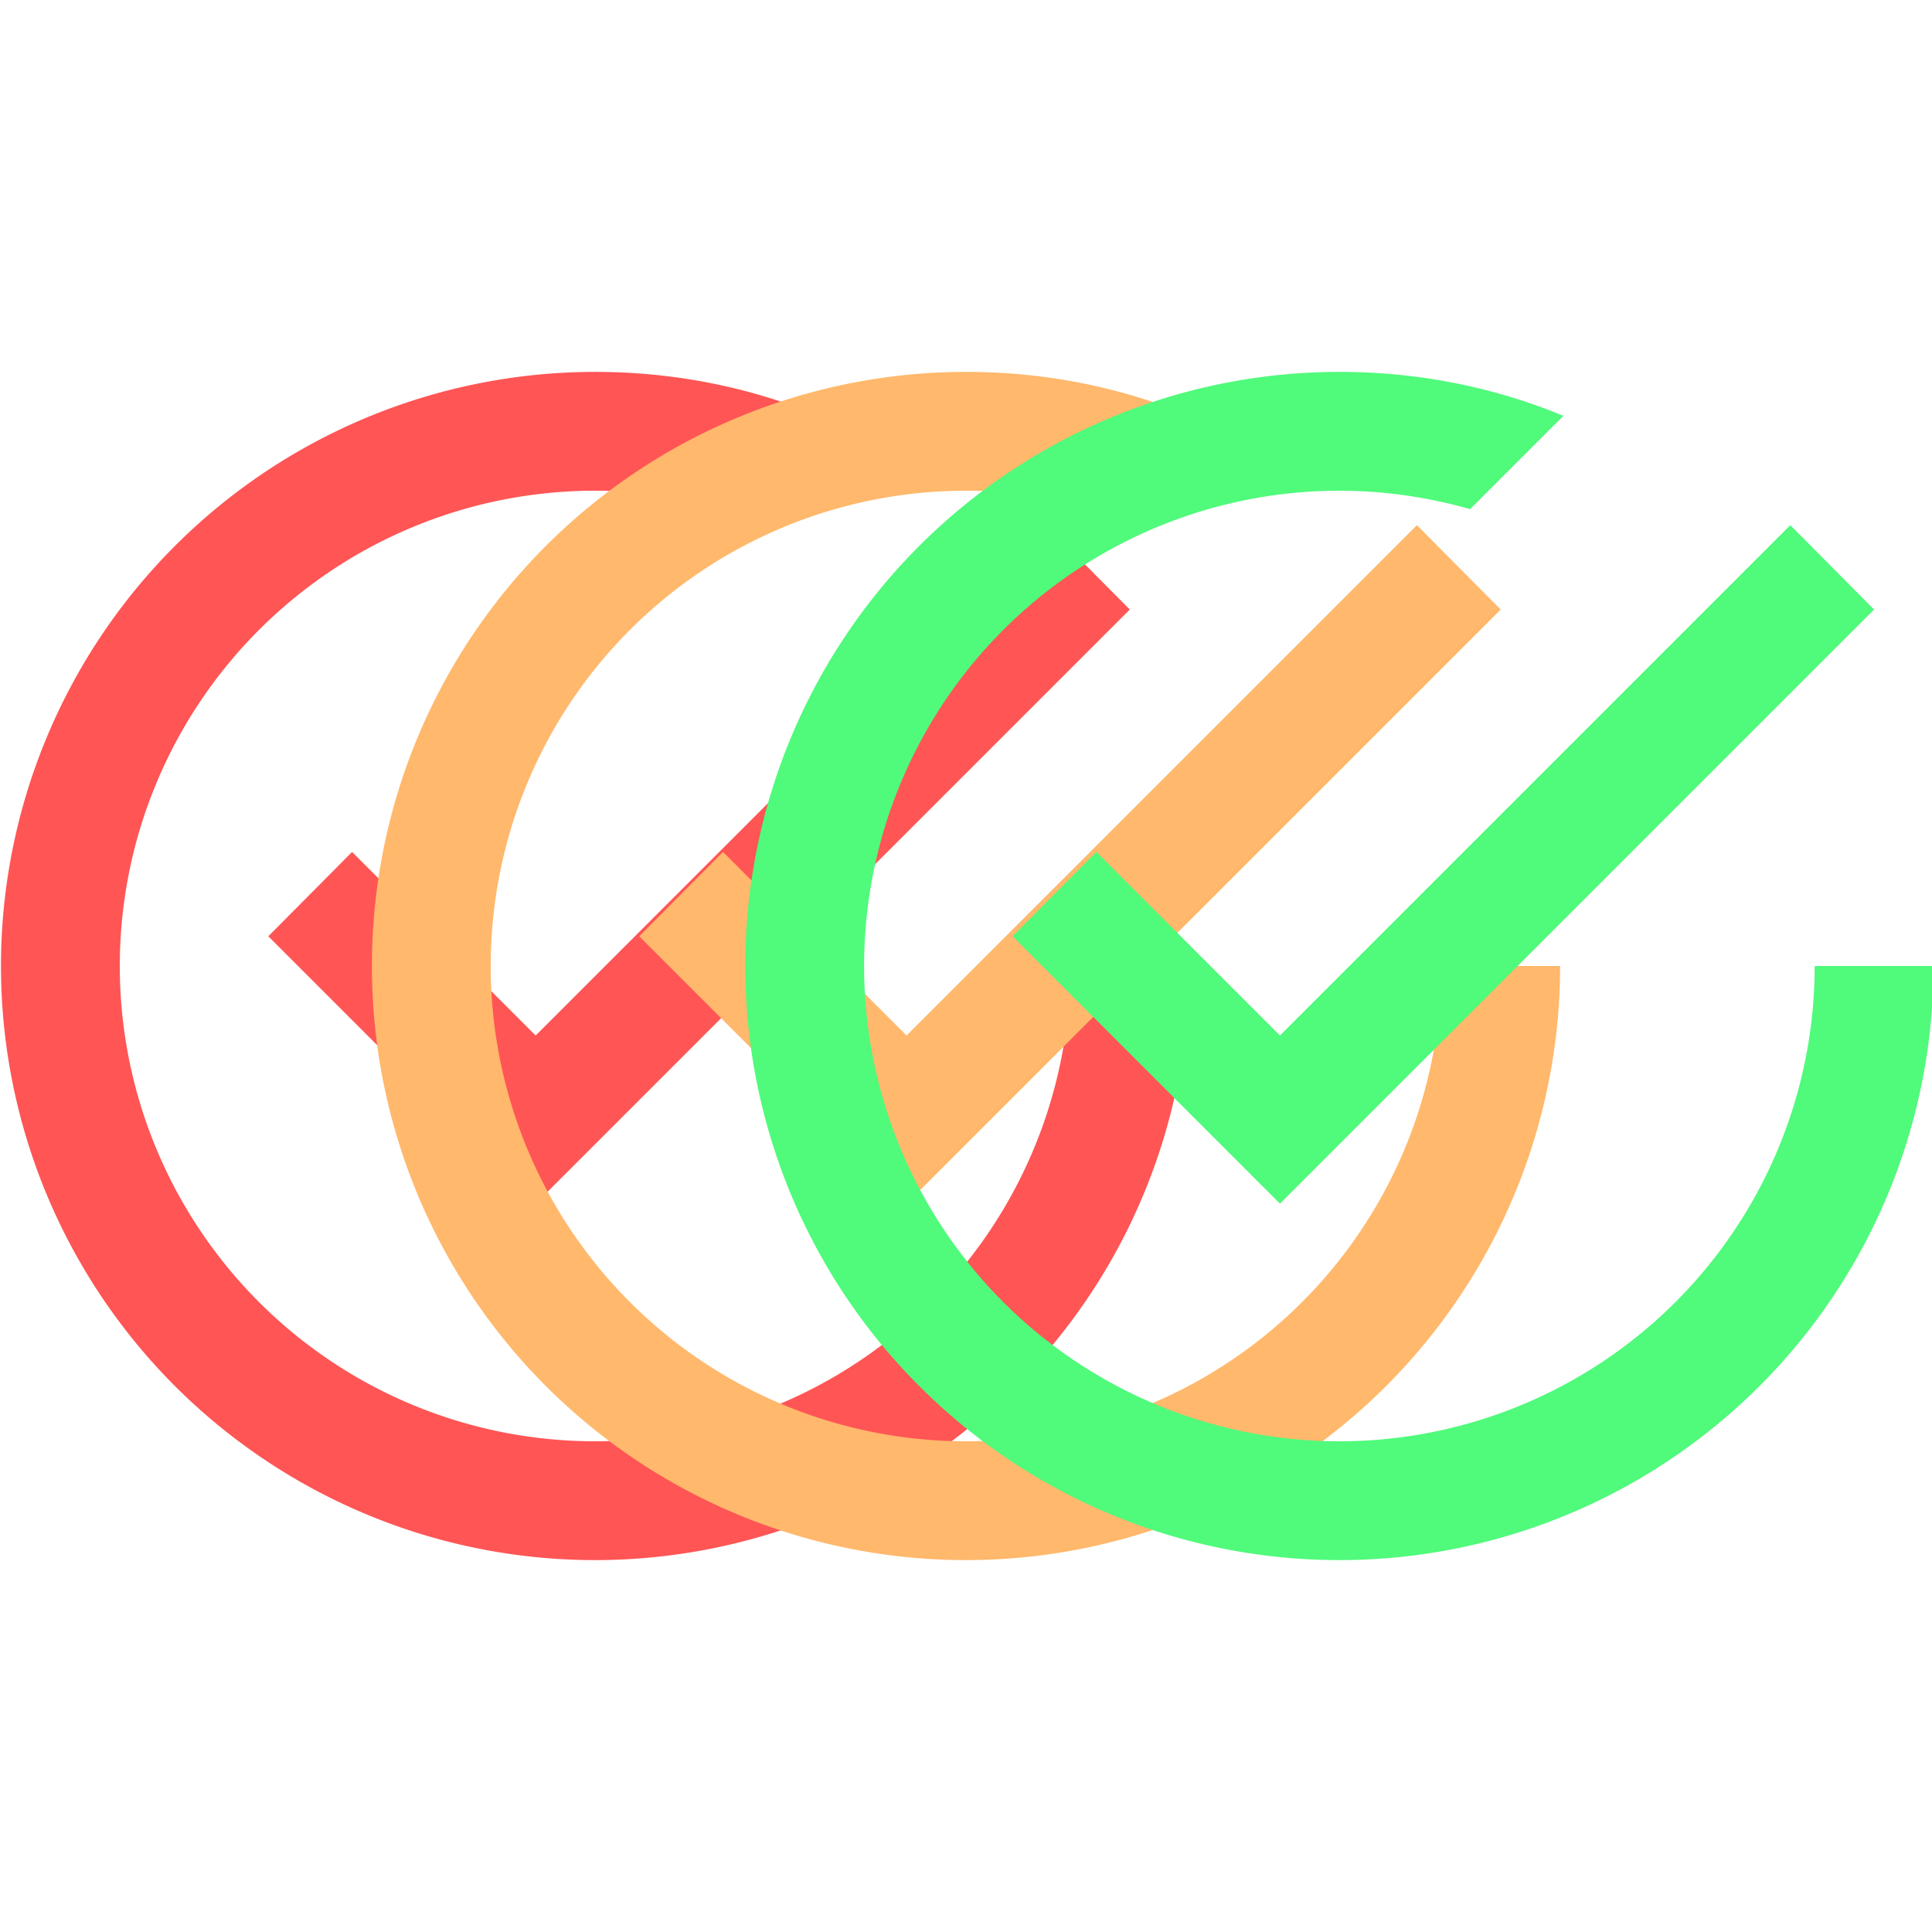 <svg xmlns="http://www.w3.org/2000/svg" xmlns:xlink="http://www.w3.org/1999/xlink" version="1.1" width="1000" height="1000" viewBox="0 0 1000 1000" xml:space="preserve">
<desc>Created with Fabric.js 3.5.0</desc>
<defs>
</defs>
<rect x="0" y="0" width="100%" height="100%" fill="none" />
<g transform="matrix(30.751 0 0 30.751 308.014 500)" id="122439">
<path style="stroke: none; stroke-width: 1; stroke-dasharray: none; stroke-linecap: butt; stroke-dashoffset: 0; stroke-linejoin: miter; stroke-miterlimit: 4; is-custom-font: none; font-file-url: none; fill: rgb(255,85,85); fill-rule: nonzero; opacity: 1;" vector-effect="non-scaling-stroke" transform=" translate(-12, -12)" d="M 20 12 A 8 8 0 0 1 12 20 A 8 8 0 0 1 4 12 A 8 8 0 0 1 12 4 C 12.76 4 13.5 4.11 14.2 4.31 L 15.77 2.74 C 14.61 2.26 13.34 2 12 2 A 10 10 0 0 0 2 12 A 10 10 0 0 0 12 22 A 10 10 0 0 0 22 12 M 7.91 10.08 L 6.5 11.5 L 11 16 L 21 6 L 19.59 4.58 L 11 13.17 L 7.91 10.08 Z" stroke-linecap="round"/>
</g>
<g transform="matrix(30.751 0 0 30.751 500 500)" id="421566">
<path style="stroke: none; stroke-width: 1; stroke-dasharray: none; stroke-linecap: butt; stroke-dashoffset: 0; stroke-linejoin: miter; stroke-miterlimit: 4; is-custom-font: none; font-file-url: none; fill: rgb(255,184,108); fill-rule: nonzero; opacity: 1;" vector-effect="non-scaling-stroke" transform=" translate(-12, -12)" d="M 20 12 A 8 8 0 0 1 12 20 A 8 8 0 0 1 4 12 A 8 8 0 0 1 12 4 C 12.76 4 13.5 4.11 14.2 4.31 L 15.77 2.74 C 14.61 2.26 13.34 2 12 2 A 10 10 0 0 0 2 12 A 10 10 0 0 0 12 22 A 10 10 0 0 0 22 12 M 7.91 10.08 L 6.5 11.5 L 11 16 L 21 6 L 19.59 4.58 L 11 13.17 L 7.91 10.08 Z" stroke-linecap="round"/>
</g>
<g transform="matrix(30.751 0 0 30.751 693.261 500)" id="257970">
<path style="stroke: none; stroke-width: 1; stroke-dasharray: none; stroke-linecap: butt; stroke-dashoffset: 0; stroke-linejoin: miter; stroke-miterlimit: 4; is-custom-font: none; font-file-url: none; fill: rgb(80,250,123); fill-rule: nonzero; opacity: 1;" vector-effect="non-scaling-stroke" transform=" translate(-12, -12)" d="M 20 12 A 8 8 0 0 1 12 20 A 8 8 0 0 1 4 12 A 8 8 0 0 1 12 4 C 12.76 4 13.5 4.11 14.2 4.31 L 15.77 2.74 C 14.61 2.26 13.34 2 12 2 A 10 10 0 0 0 2 12 A 10 10 0 0 0 12 22 A 10 10 0 0 0 22 12 M 7.91 10.08 L 6.5 11.5 L 11 16 L 21 6 L 19.59 4.58 L 11 13.17 L 7.91 10.08 Z" stroke-linecap="round"/>
</g>
</svg>